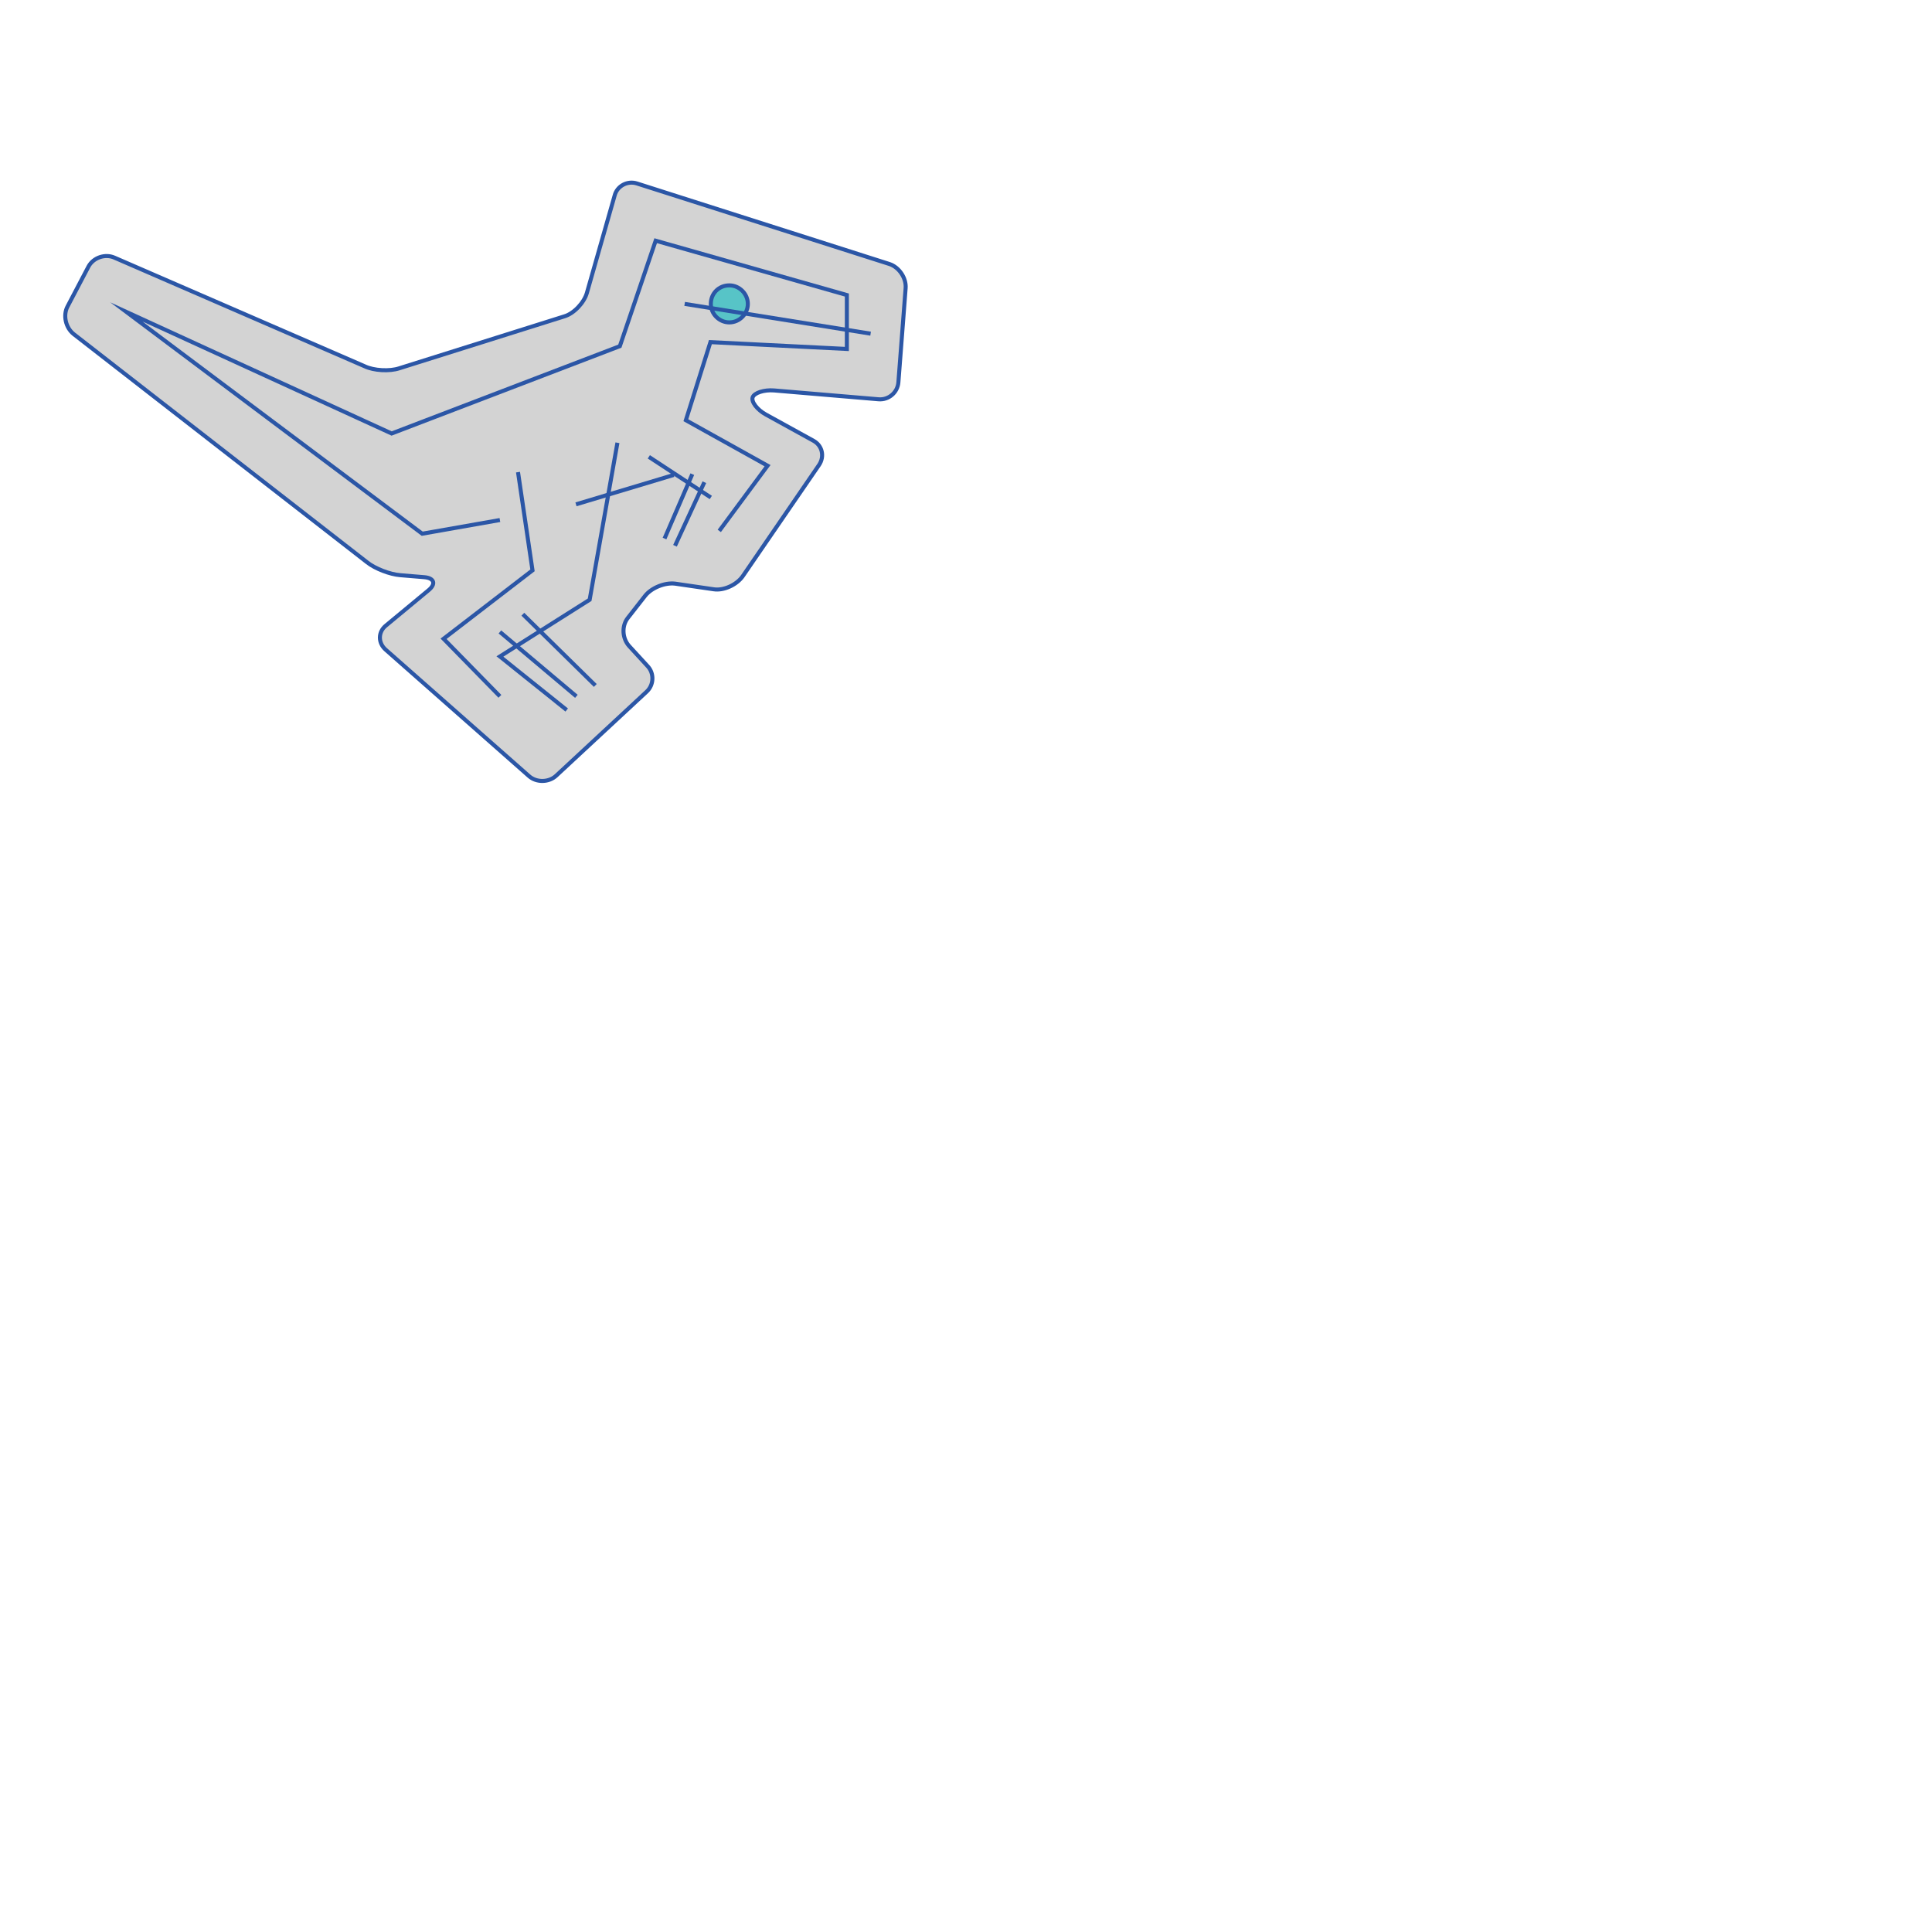 <?xml version="1.0" encoding="utf-8"?>
<!-- Generator: Adobe Illustrator 25.0.1, SVG Export Plug-In . SVG Version: 6.00 Build 0)  -->
<svg version="1.1" id="Layer_1" xmlns="http://www.w3.org/2000/svg" xmlns:xlink="http://www.w3.org/1999/xlink" x="0px" y="0px"
	 viewBox="0 0 240 240" style="enable-background:new 0 0 240 240; transform: scale(.5);" xml:space="preserve">
<style type="text/css">
	.st0{fill:#D3D3D3;}
	.st1{fill:none;stroke:#2B56A6;stroke-miterlimit:10;}
	.st2{fill:#57C4C7;stroke:#2B56A6;stroke-miterlimit:10;}
</style>
<g>
	<g id="OUTLINE">
		<path class="st0" d="M16.8,76.1c-1.2,2.2-0.5,5.3,1.5,6.9l72.9,56.7c2,1.6,5.7,3,8.2,3.2l6,0.5c2.5,0.2,3,1.7,1,3.3l-10.5,8.7
			c-2,1.6-2,4.3-0.1,6l35.6,31.4c1.9,1.7,5,1.6,6.8-0.1l22.4-20.8c1.9-1.7,2-4.7,0.2-6.5l-4.5-4.9c-1.7-1.9-1.9-5-0.3-7l4.3-5.5
			c1.6-2,4.9-3.3,7.4-3l9.6,1.4c2.5,0.4,5.7-1.1,7.2-3.2l19-27.7c1.4-2.1,0.8-4.8-1.4-6l-11.8-6.5c-2.2-1.2-3.7-3.2-3.3-4.3
			s2.8-1.9,5.3-1.7l26,2.2c2.5,0.2,4.7-1.7,4.9-4.2l1.8-23.4c0.2-2.5-1.6-5.2-4-6l-62.7-20c-2.4-0.8-5,0.6-5.6,3l-6.9,24.2
			c-0.7,2.4-3.2,5.1-5.6,5.8L99.2,91.5c-2.4,0.8-6.3,0.6-8.6-0.5L28.4,64c-2.3-1-5.2,0-6.4,2.2L16.8,76.1z"/>
		<path class="st1" d="M16.8,76.1c-1.2,2.2-0.5,5.3,1.5,6.9l72.9,56.7c2,1.6,5.7,3,8.2,3.2l6,0.5c2.5,0.2,3,1.7,1,3.3l-10.5,8.7
			c-2,1.6-2,4.3-0.1,6l35.6,31.4c1.9,1.7,5,1.6,6.8-0.1l22.4-20.8c1.9-1.7,2-4.7,0.2-6.5l-4.5-4.9c-1.7-1.9-1.9-5-0.3-7l4.3-5.5
			c1.6-2,4.9-3.3,7.4-3l9.6,1.4c2.5,0.4,5.7-1.1,7.2-3.2l19-27.7c1.4-2.1,0.8-4.8-1.4-6l-11.8-6.5c-2.2-1.2-3.7-3.2-3.3-4.3
			s2.8-1.9,5.3-1.7l26,2.2c2.5,0.2,4.7-1.7,4.9-4.2l1.8-23.4c0.2-2.5-1.6-5.2-4-6l-62.7-20c-2.4-0.8-5,0.6-5.6,3l-6.9,24.2
			c-0.7,2.4-3.2,5.1-5.6,5.8L99.2,91.5c-2.4,0.8-6.3,0.6-8.6-0.5L28.4,64c-2.3-1-5.2,0-6.4,2.2L16.8,76.1z"/>
	</g>
	<path id="EYE" class="st2" d="M176.6,75.5c0,2.5,2.1,4.6,4.6,4.6c2.5,0,4.6-2.1,4.6-4.6c0-2.5-2.1-4.6-4.6-4.6
		C178.6,70.9,176.6,72.9,176.6,75.5z"/>
	<g id="BODY">
		<line class="st1" x1="143.1" y1="125.3" x2="167.4" y2="118"/>
		<polyline class="st1" points="153.4,110 146.5,149 124.2,163.1 140.8,176.4 		"/>
		<line class="st1" x1="124.2" y1="157" x2="143.2" y2="173"/>
		<line class="st1" x1="129.9" y1="152.6" x2="147.9" y2="170.3"/>
		<polyline class="st1" points="128.7,117.3 132.3,141.7 110.2,158.7 124.2,173 		"/>
		<line class="st1" x1="165.1" y1="133.8" x2="172" y2="117.8"/>
		<line class="st1" x1="167.7" y1="135.6" x2="175" y2="119.8"/>
		<line class="st1" x1="170.1" y1="75.5" x2="216.3" y2="82.9"/>
		<line class="st1" x1="161.2" y1="113.5" x2="176.6" y2="123.6"/>
		<polyline class="st1" points="178.7,131.9 190.7,115.7 170.4,104.4 176.5,85 210.4,86.7 210.4,73.3 162.9,59.8 154,86 97.3,107.7 
			31.4,77.5 104.9,132.6 124.2,129.2 		"/>
	</g>
</g>
</svg>
